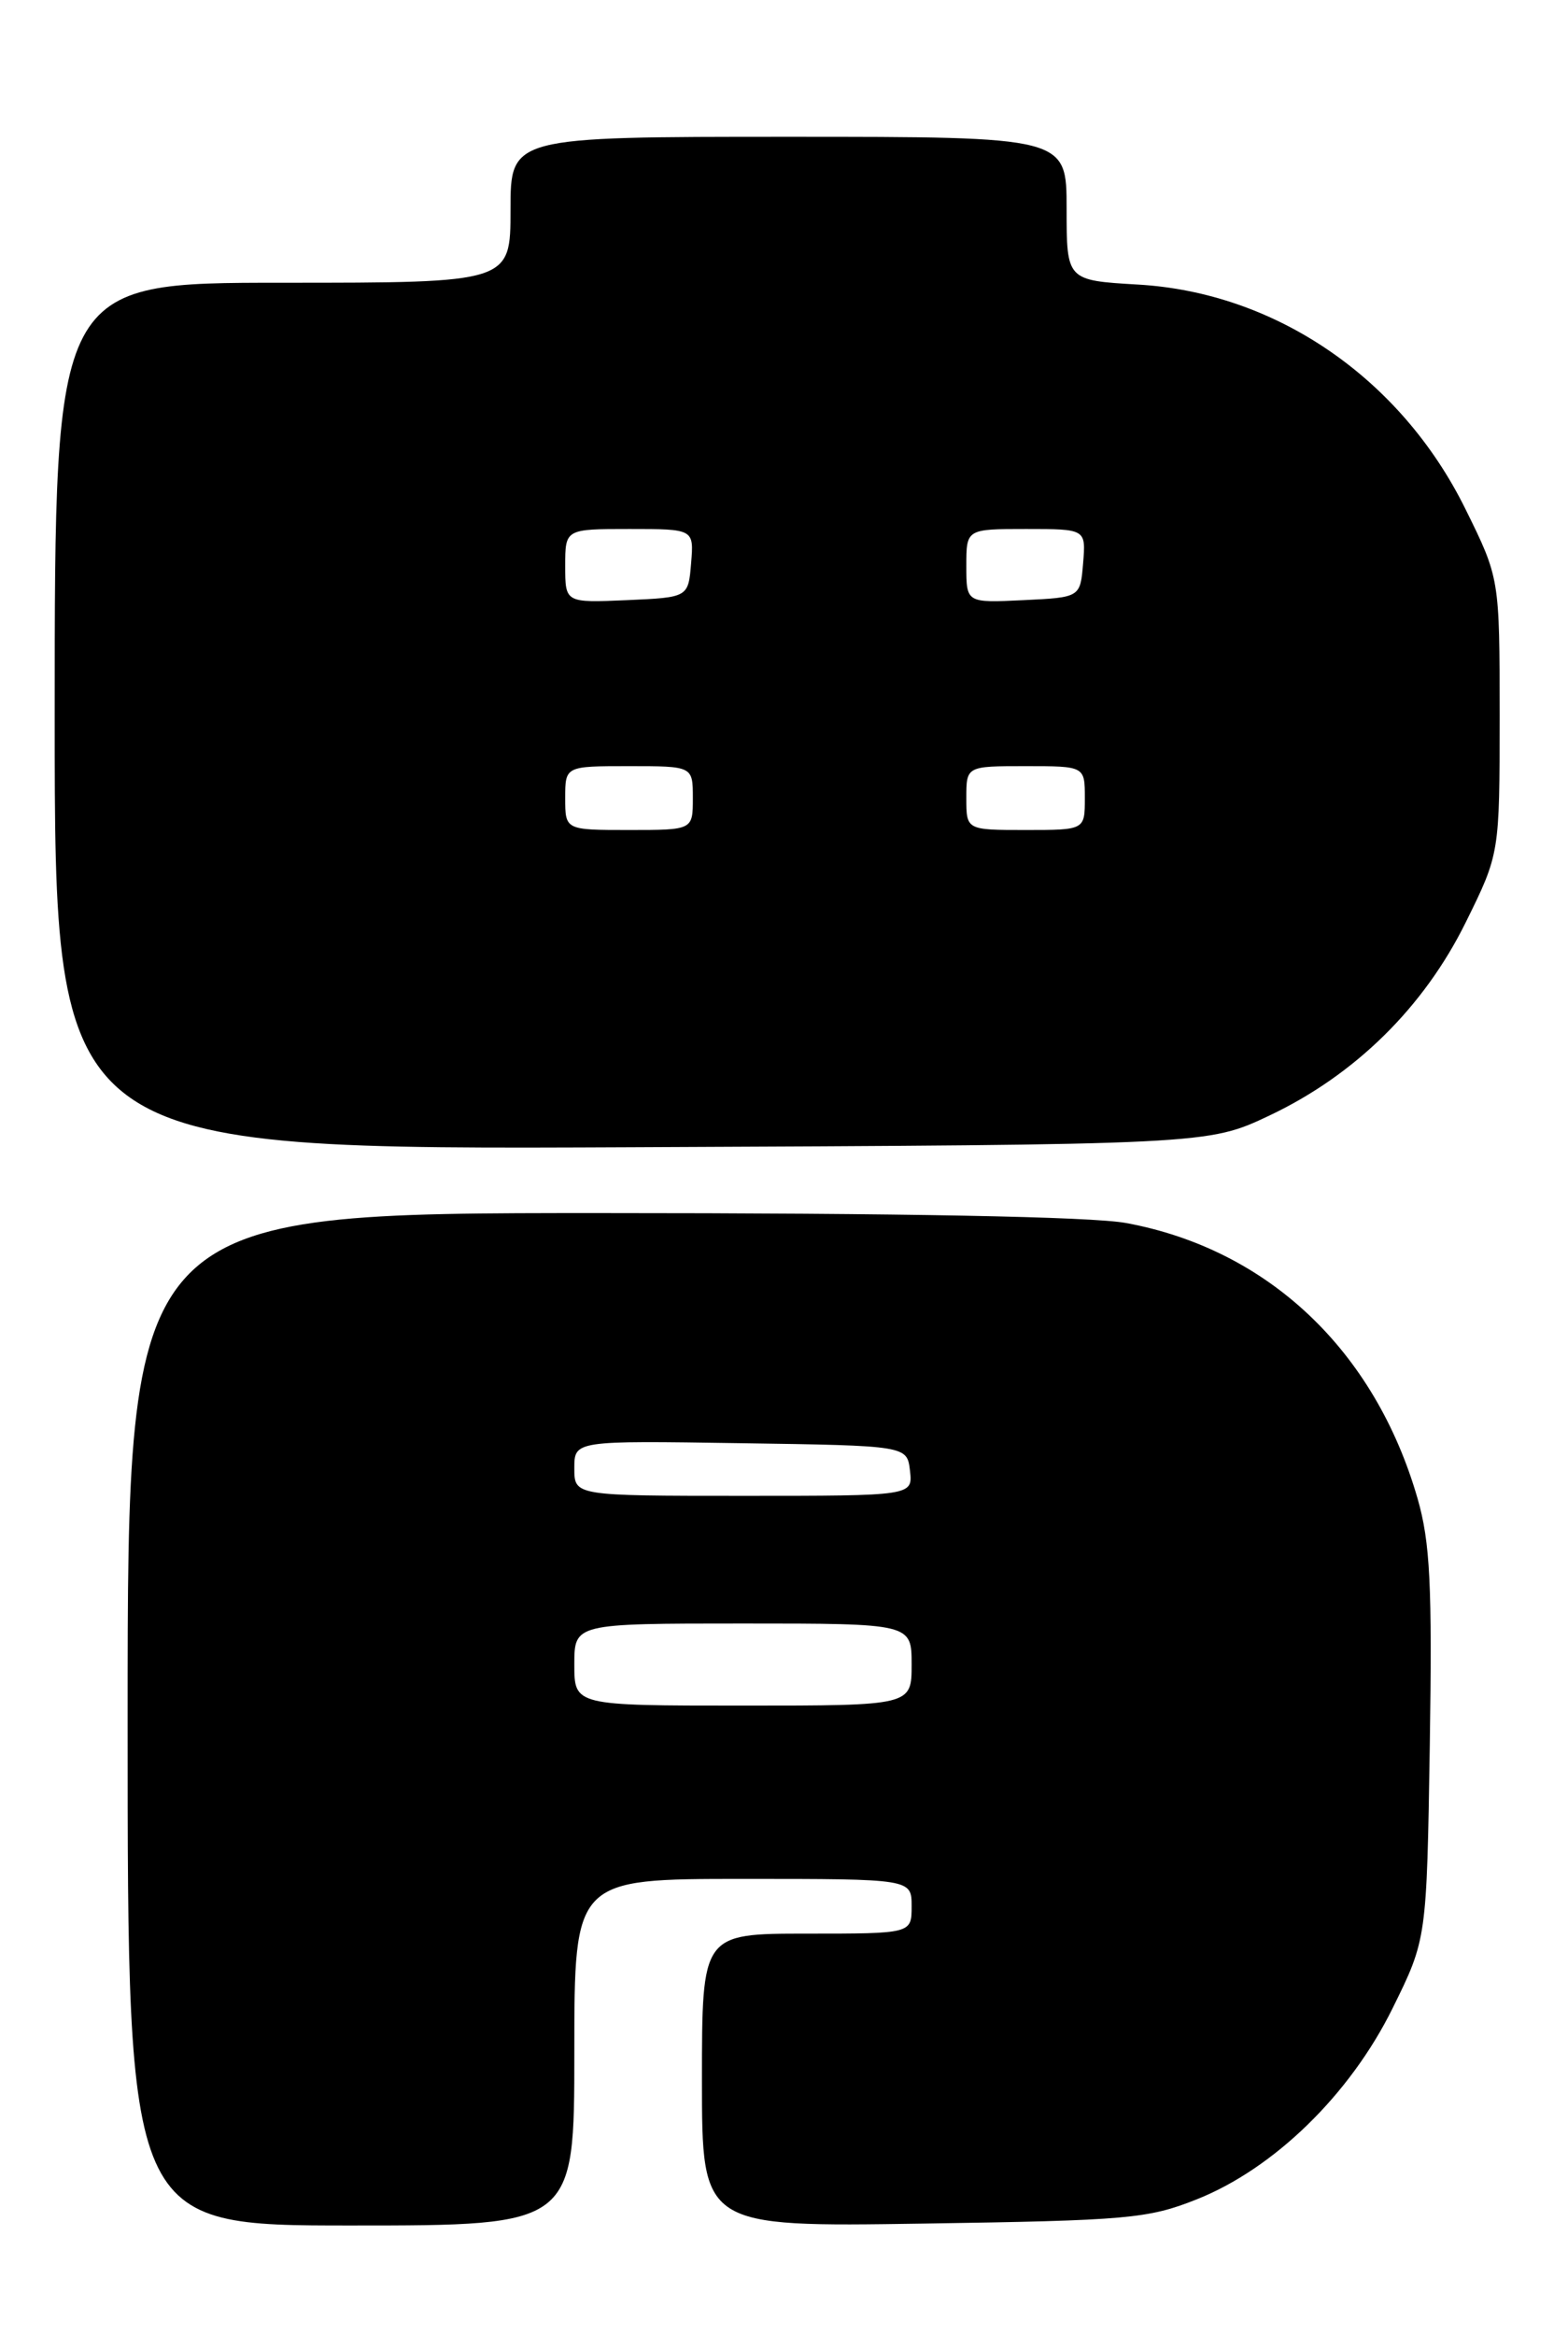 <?xml version="1.0" encoding="UTF-8" standalone="no"?>
<!DOCTYPE svg PUBLIC "-//W3C//DTD SVG 1.1//EN" "http://www.w3.org/Graphics/SVG/1.1/DTD/svg11.dtd" >
<svg xmlns="http://www.w3.org/2000/svg" xmlns:xlink="http://www.w3.org/1999/xlink" version="1.1" viewBox="0 0 172 256">
 <g >
 <path fill="currentColor"
d=" M 63.00 225.00 C 63.00 206.00 63.00 206.00 81.50 206.00 C 100.00 206.00 100.00 206.00 100.00 209.00 C 100.00 212.00 100.00 212.00 88.50 212.00 C 77.00 212.00 77.00 212.00 77.00 228.08 C 77.00 244.16 77.00 244.16 101.25 243.79 C 123.72 243.45 125.92 243.26 131.28 241.13 C 139.75 237.76 148.08 229.65 152.75 220.20 C 156.50 212.61 156.50 212.61 156.84 191.36 C 157.11 173.74 156.88 169.11 155.50 164.30 C 150.81 148.04 139.08 136.96 123.53 134.09 C 119.76 133.39 98.92 133.00 65.82 133.00 C 14.00 133.00 14.00 133.00 14.00 188.50 C 14.00 244.00 14.00 244.00 38.50 244.00 C 63.00 244.00 63.00 244.00 63.00 225.00 Z  M 139.26 122.30 C 148.65 117.85 156.18 110.44 160.78 101.13 C 164.50 93.60 164.50 93.60 164.50 78.50 C 164.50 63.40 164.50 63.40 160.74 55.79 C 153.66 41.46 139.95 32.07 124.83 31.20 C 117.00 30.74 117.00 30.74 117.00 22.87 C 117.00 15.00 117.00 15.00 86.50 15.00 C 56.00 15.00 56.00 15.00 56.00 23.00 C 56.00 31.00 56.00 31.00 31.00 31.00 C 6.00 31.00 6.00 31.00 6.00 78.53 C 6.00 126.06 6.00 126.06 69.25 125.78 C 132.50 125.50 132.50 125.50 139.26 122.30 Z  M 63.00 182.50 C 63.00 178.00 63.00 178.00 81.50 178.00 C 100.00 178.00 100.00 178.00 100.00 182.50 C 100.00 187.00 100.00 187.00 81.50 187.00 C 63.00 187.00 63.00 187.00 63.00 182.50 Z  M 63.00 160.98 C 63.00 157.95 63.00 157.95 81.25 158.23 C 99.50 158.50 99.50 158.50 99.82 161.25 C 100.13 164.00 100.13 164.00 81.57 164.00 C 63.00 164.00 63.00 164.00 63.00 160.98 Z  M 62.00 87.50 C 62.00 84.00 62.00 84.00 69.00 84.00 C 76.00 84.00 76.00 84.00 76.00 87.50 C 76.00 91.00 76.00 91.00 69.00 91.00 C 62.00 91.00 62.00 91.00 62.00 87.50 Z  M 106.00 87.50 C 106.00 84.00 106.00 84.00 112.50 84.00 C 119.00 84.00 119.00 84.00 119.00 87.50 C 119.00 91.00 119.00 91.00 112.50 91.00 C 106.00 91.00 106.00 91.00 106.00 87.50 Z  M 62.00 62.05 C 62.00 58.00 62.00 58.00 69.06 58.00 C 76.12 58.00 76.12 58.00 75.81 61.75 C 75.50 65.50 75.50 65.50 68.75 65.80 C 62.00 66.09 62.00 66.09 62.00 62.05 Z  M 106.00 62.05 C 106.00 58.00 106.00 58.00 112.56 58.00 C 119.12 58.00 119.12 58.00 118.81 61.75 C 118.50 65.50 118.50 65.50 112.25 65.80 C 106.00 66.10 106.00 66.10 106.00 62.05 Z "/>
</g>
</svg>